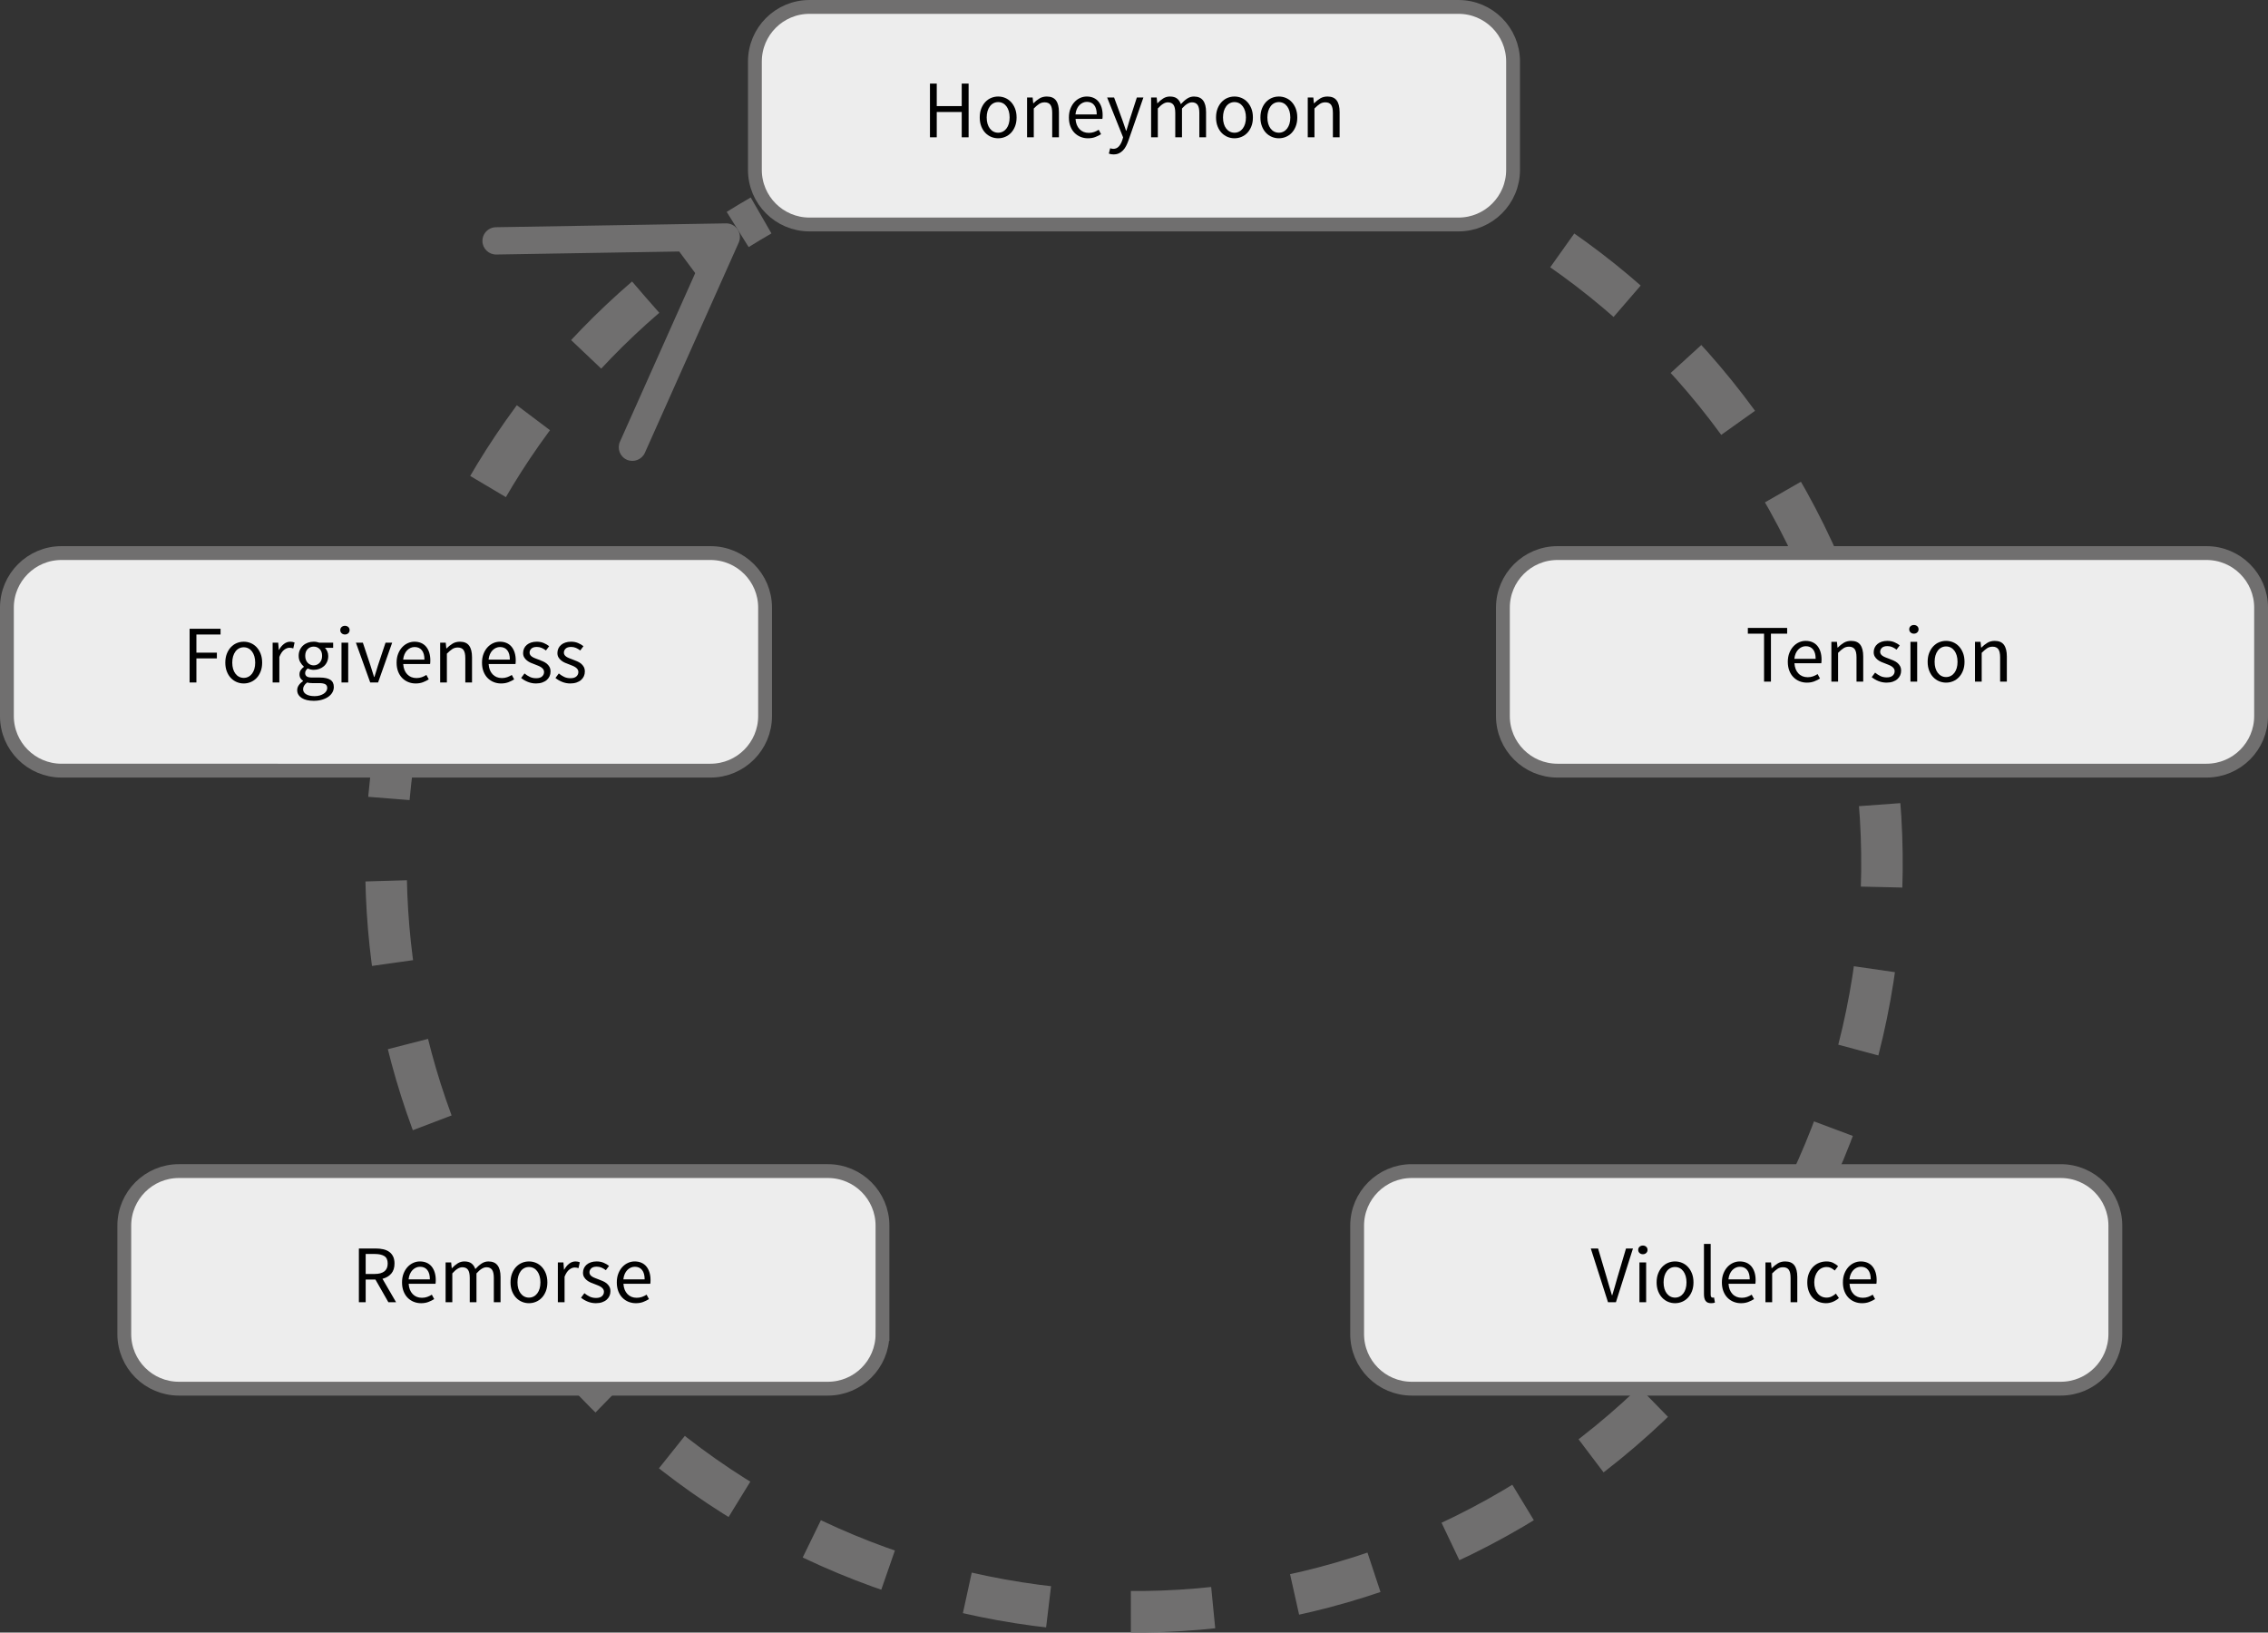 <?xml version="1.0" encoding="utf-8"?>
<!-- Generator: Adobe Illustrator 15.1.0, SVG Export Plug-In . SVG Version: 6.00 Build 0)  -->
<!DOCTYPE svg PUBLIC "-//W3C//DTD SVG 1.1//EN" "http://www.w3.org/Graphics/SVG/1.1/DTD/svg11.dtd">
<svg version="1.1" id="Layer_1" xmlns="http://www.w3.org/2000/svg" xmlns:xlink="http://www.w3.org/1999/xlink" x="0px" y="0px"
	 width="327.984px" height="236.083px" viewBox="0 0 327.984 236.083" enable-background="new 0 0 327.984 236.083"
	 xml:space="preserve">
<rect x="0" y="0" width="327.984" height="236.083" fill="#333333" stroke="none"/>
<g>
	<g>
		<g>
			<path fill="none" stroke="#706F6F" stroke-width="6" stroke-miterlimit="10" d="M102.707,35.79
				c-1.088,0.748-2.161,1.513-3.213,2.293"/>
			<path fill="none" stroke="#706F6F" stroke-width="6" stroke-miterlimit="10" stroke-dasharray="11.928,11.928" d="
				M93.362,42.98c-39.816,34.24-49.777,93.341-21.095,139.246c31.653,50.655,98.38,66.061,149.037,34.407
				s66.062-98.379,34.409-149.034c-30.252-48.416-92.539-64.63-142.217-38.34"/>
			<path fill="none" stroke="#706F6F" stroke-width="6" stroke-miterlimit="10" d="M110.063,31.156
				c-1.137,0.655-2.265,1.332-3.386,2.031"/>
			<g>
				<path fill="#706F6F" d="M70.655,33.185c-0.543,0.359-0.897,0.981-0.889,1.681c0.019,1.089,0.917,1.958,2.007,1.94l30.191-0.504
					L89.654,63.875c-0.444,0.996,0.002,2.166,0.996,2.607c0.994,0.44,2.166-0.015,2.607-0.998l13.573-30.402
					c0.272-0.616,0.216-1.33-0.156-1.893c-0.371-0.562-1.006-0.896-1.68-0.886l-33.291,0.556
					C71.321,32.864,70.958,32.983,70.655,33.185C70.112,33.543,70.958,32.983,70.655,33.185z"/>
			</g>
		</g>
	</g>
	<path fill="#EDEDED" stroke="#706F6F" stroke-width="2" stroke-miterlimit="10" d="M218.811,24.568
		c0,4.359-3.534,7.894-7.894,7.894h-93.854c-4.357,0-7.894-3.535-7.894-7.894V8.895c0-4.359,3.535-7.894,7.894-7.894h93.854
		c4.357,0,7.894,3.535,7.894,7.894V24.568z"/>
	<g enable-background="new    ">
		<path d="M134.485,12.087h0.982v3.256h3.612v-3.256h0.995v7.768h-0.995v-3.659h-3.612v3.659h-0.982V12.087z"/>
		<path d="M141.684,16.99c0-0.481,0.073-0.91,0.219-1.285s0.341-0.692,0.586-0.953c0.245-0.261,0.527-0.458,0.847-0.592
			c0.319-0.135,0.657-0.201,1.012-0.201s0.693,0.066,1.012,0.201c0.32,0.134,0.602,0.331,0.847,0.592s0.44,0.578,0.586,0.953
			c0.146,0.375,0.219,0.804,0.219,1.285c0,0.474-0.073,0.897-0.219,1.272c-0.146,0.375-0.342,0.691-0.586,0.947
			c-0.245,0.257-0.527,0.452-0.847,0.586c-0.319,0.135-0.657,0.202-1.012,0.202s-0.693-0.067-1.012-0.202
			c-0.32-0.134-0.602-0.329-0.847-0.586c-0.245-0.256-0.44-0.572-0.586-0.947S141.684,17.463,141.684,16.99z M142.69,16.99
			c0,0.331,0.04,0.631,0.118,0.899c0.079,0.269,0.191,0.5,0.338,0.693c0.146,0.193,0.321,0.343,0.527,0.449
			c0.205,0.106,0.43,0.16,0.675,0.16s0.47-0.054,0.675-0.16c0.206-0.106,0.381-0.256,0.527-0.449s0.259-0.425,0.338-0.693
			c0.079-0.269,0.118-0.568,0.118-0.899c0-0.332-0.04-0.634-0.118-0.906c-0.079-0.272-0.192-0.507-0.338-0.704
			s-0.321-0.35-0.527-0.456c-0.205-0.106-0.43-0.16-0.675-0.16s-0.47,0.054-0.675,0.16c-0.206,0.106-0.381,0.259-0.527,0.456
			c-0.146,0.197-0.259,0.432-0.338,0.704C142.73,16.356,142.69,16.658,142.69,16.99z"/>
		<path d="M148.528,14.1h0.805l0.083,0.829h0.036c0.276-0.276,0.566-0.508,0.871-0.693c0.304-0.185,0.657-0.277,1.06-0.277
			c0.608,0,1.052,0.189,1.332,0.568s0.42,0.939,0.42,1.681v3.647h-0.971v-3.517c0-0.545-0.087-0.938-0.261-1.179
			c-0.174-0.24-0.45-0.361-0.829-0.361c-0.3,0-0.565,0.075-0.793,0.226c-0.229,0.149-0.49,0.371-0.782,0.663v4.168h-0.971V14.1z"/>
		<path d="M154.579,16.99c0-0.474,0.073-0.898,0.219-1.273s0.339-0.692,0.58-0.953s0.515-0.46,0.823-0.598
			c0.308-0.139,0.627-0.207,0.959-0.207c0.363,0,0.689,0.062,0.977,0.189c0.288,0.126,0.529,0.308,0.722,0.544
			c0.193,0.237,0.341,0.521,0.444,0.853c0.103,0.332,0.154,0.703,0.154,1.113c0,0.213-0.012,0.391-0.036,0.533h-3.884
			c0.04,0.623,0.231,1.117,0.574,1.479c0.343,0.363,0.792,0.545,1.344,0.545c0.276,0,0.531-0.041,0.764-0.124
			c0.232-0.083,0.456-0.191,0.669-0.326l0.343,0.64c-0.252,0.158-0.533,0.296-0.841,0.415c-0.308,0.118-0.659,0.178-1.054,0.178
			c-0.387,0-0.748-0.069-1.083-0.208c-0.335-0.138-0.627-0.335-0.876-0.592c-0.249-0.257-0.444-0.57-0.586-0.941
			S154.579,17.463,154.579,16.99z M158.605,16.551c0-0.592-0.125-1.044-0.373-1.355c-0.249-0.312-0.598-0.468-1.048-0.468
			c-0.206,0-0.401,0.041-0.586,0.124s-0.353,0.201-0.503,0.355c-0.15,0.153-0.274,0.343-0.373,0.568
			c-0.099,0.225-0.164,0.483-0.195,0.775H158.605z"/>
		<path d="M160.76,21.495c0.079,0.02,0.154,0.03,0.225,0.03c0.332,0,0.602-0.117,0.811-0.35c0.209-0.233,0.373-0.527,0.491-0.882
			l0.13-0.427l-2.309-5.767h1.006l1.172,3.186c0.087,0.253,0.18,0.519,0.278,0.799s0.191,0.555,0.278,0.823h0.047
			c0.087-0.261,0.169-0.533,0.249-0.817s0.158-0.552,0.237-0.805l1.03-3.186h0.947l-2.167,6.229
			c-0.103,0.284-0.217,0.549-0.343,0.793c-0.126,0.245-0.276,0.456-0.45,0.634c-0.173,0.178-0.371,0.317-0.592,0.421
			c-0.221,0.103-0.478,0.153-0.77,0.153c-0.135,0-0.257-0.01-0.367-0.029c-0.111-0.02-0.213-0.05-0.308-0.089l0.189-0.77
			C160.61,21.458,160.681,21.475,160.76,21.495z"/>
		<path d="M166.468,14.1h0.806l0.082,0.829h0.035c0.253-0.276,0.527-0.508,0.824-0.693c0.295-0.185,0.617-0.277,0.965-0.277
			c0.441,0,0.787,0.097,1.035,0.29c0.249,0.193,0.433,0.464,0.551,0.811c0.301-0.331,0.602-0.598,0.906-0.799
			c0.304-0.201,0.633-0.302,0.988-0.302c0.592,0,1.032,0.189,1.32,0.568c0.289,0.379,0.433,0.939,0.433,1.681v3.647h-0.972v-3.517
			c0-0.545-0.086-0.938-0.26-1.179c-0.174-0.24-0.442-0.361-0.805-0.361c-0.436,0-0.916,0.297-1.445,0.889v4.168h-0.971v-3.517
			c0-0.545-0.087-0.938-0.261-1.179c-0.174-0.24-0.446-0.361-0.817-0.361c-0.434,0-0.916,0.297-1.444,0.889v4.168h-0.971V14.1z"/>
		<path d="M175.857,16.99c0-0.481,0.073-0.91,0.219-1.285c0.146-0.375,0.342-0.692,0.587-0.953s0.526-0.458,0.847-0.592
			c0.319-0.135,0.656-0.201,1.012-0.201s0.693,0.066,1.013,0.201c0.319,0.134,0.603,0.331,0.847,0.592s0.439,0.578,0.586,0.953
			s0.219,0.804,0.219,1.285c0,0.474-0.072,0.897-0.219,1.272s-0.342,0.691-0.586,0.947c-0.244,0.257-0.527,0.452-0.847,0.586
			c-0.319,0.135-0.657,0.202-1.013,0.202s-0.692-0.067-1.012-0.202c-0.32-0.134-0.602-0.329-0.847-0.586
			c-0.245-0.256-0.44-0.572-0.587-0.947C175.93,17.887,175.857,17.463,175.857,16.99z M176.864,16.99
			c0,0.331,0.04,0.631,0.118,0.899c0.079,0.269,0.191,0.5,0.338,0.693s0.321,0.343,0.527,0.449c0.205,0.106,0.43,0.16,0.674,0.16
			c0.245,0,0.471-0.054,0.676-0.16s0.381-0.256,0.526-0.449s0.259-0.425,0.338-0.693s0.118-0.568,0.118-0.899
			c0-0.332-0.039-0.634-0.118-0.906s-0.192-0.507-0.338-0.704s-0.321-0.35-0.526-0.456s-0.431-0.16-0.676-0.16
			c-0.244,0-0.469,0.054-0.674,0.16c-0.206,0.106-0.381,0.259-0.527,0.456s-0.259,0.432-0.338,0.704
			C176.904,16.356,176.864,16.658,176.864,16.99z"/>
		<path d="M182.275,16.99c0-0.481,0.072-0.91,0.219-1.285s0.342-0.692,0.586-0.953c0.245-0.261,0.527-0.458,0.848-0.592
			c0.318-0.135,0.656-0.201,1.012-0.201s0.693,0.066,1.012,0.201c0.32,0.134,0.603,0.331,0.848,0.592
			c0.244,0.261,0.439,0.578,0.586,0.953s0.219,0.804,0.219,1.285c0,0.474-0.072,0.897-0.219,1.272s-0.342,0.691-0.586,0.947
			c-0.245,0.257-0.527,0.452-0.848,0.586c-0.318,0.135-0.656,0.202-1.012,0.202s-0.693-0.067-1.012-0.202
			c-0.32-0.134-0.603-0.329-0.848-0.586c-0.244-0.256-0.439-0.572-0.586-0.947S182.275,17.463,182.275,16.99z M183.281,16.99
			c0,0.331,0.04,0.631,0.119,0.899c0.078,0.269,0.191,0.5,0.338,0.693c0.146,0.193,0.32,0.343,0.526,0.449
			c0.205,0.106,0.431,0.16,0.675,0.16s0.47-0.054,0.675-0.16c0.206-0.106,0.381-0.256,0.526-0.449
			c0.146-0.193,0.26-0.425,0.338-0.693c0.079-0.269,0.119-0.568,0.119-0.899c0-0.332-0.04-0.634-0.119-0.906
			c-0.078-0.272-0.191-0.507-0.338-0.704c-0.146-0.197-0.32-0.35-0.526-0.456c-0.205-0.106-0.431-0.16-0.675-0.16
			s-0.47,0.054-0.675,0.16c-0.206,0.106-0.381,0.259-0.526,0.456c-0.146,0.197-0.26,0.432-0.338,0.704
			C183.321,16.356,183.281,16.658,183.281,16.99z"/>
		<path d="M189.119,14.1h0.806l0.083,0.829h0.035c0.276-0.276,0.566-0.508,0.871-0.693c0.303-0.185,0.656-0.277,1.059-0.277
			c0.608,0,1.053,0.189,1.332,0.568c0.281,0.379,0.421,0.939,0.421,1.681v3.647h-0.971v-3.517c0-0.545-0.087-0.938-0.261-1.179
			c-0.174-0.24-0.449-0.361-0.828-0.361c-0.301,0-0.565,0.075-0.794,0.226c-0.229,0.149-0.489,0.371-0.782,0.663v4.168h-0.971V14.1z
			"/>
	</g>
	<path fill="#EDEDED" stroke="#706F6F" stroke-width="2" stroke-miterlimit="10" d="M326.985,103.547
		c0,4.36-3.535,7.896-7.896,7.896h-93.854c-4.357,0-7.894-3.535-7.894-7.896V87.874c0-4.358,3.534-7.894,7.894-7.894h93.854
		c4.359,0,7.896,3.535,7.896,7.894V103.547z"/>
	<path fill="#EDEDED" stroke="#706F6F" stroke-width="2" stroke-miterlimit="10" d="M110.641,103.547
		c0,4.36-3.535,7.896-7.894,7.896H8.893c-4.357,0-7.894-3.535-7.894-7.896V87.874c0-4.358,3.535-7.894,7.894-7.894h93.854
		c4.357,0,7.894,3.535,7.894,7.894V103.547z"/>
	<path fill="#EDEDED" stroke="#706F6F" stroke-width="2" stroke-miterlimit="10" d="M305.906,192.92c0,4.36-3.535,7.896-7.896,7.896
		h-93.853c-4.36,0-7.896-3.533-7.896-7.896v-15.673c0-4.357,3.534-7.895,7.896-7.895h93.854c4.359,0,7.896,3.535,7.896,7.895
		L305.906,192.92L305.906,192.92z"/>
	<path fill="#EDEDED" stroke="#706F6F" stroke-width="2" stroke-miterlimit="10" d="M127.619,192.92c0,4.36-3.535,7.896-7.896,7.896
		H25.87c-4.36,0-7.896-3.533-7.896-7.896v-15.673c0-4.357,3.535-7.895,7.896-7.895h93.854c4.359,0,7.896,3.535,7.896,7.895V192.92
		L127.619,192.92z"/>
	<g enable-background="new    ">
		<path d="M255.107,91.634h-2.344v-0.828h5.684v0.828h-2.345v6.939h-0.995V91.634z"/>
		<path d="M258.542,95.708c0-0.474,0.073-0.898,0.219-1.273s0.339-0.692,0.58-0.953s0.515-0.46,0.823-0.598
			c0.308-0.139,0.627-0.207,0.959-0.207c0.363,0,0.689,0.062,0.977,0.189c0.289,0.126,0.529,0.308,0.723,0.544
			c0.193,0.237,0.342,0.521,0.444,0.853c0.103,0.332,0.153,0.703,0.153,1.113c0,0.213-0.012,0.391-0.035,0.533h-3.884
			c0.04,0.623,0.231,1.117,0.574,1.479c0.343,0.363,0.792,0.545,1.345,0.545c0.275,0,0.53-0.041,0.764-0.124
			c0.232-0.083,0.455-0.191,0.668-0.326l0.344,0.64c-0.252,0.158-0.533,0.296-0.841,0.415c-0.308,0.118-0.659,0.178-1.054,0.178
			c-0.387,0-0.748-0.069-1.084-0.208c-0.335-0.138-0.627-0.335-0.876-0.592s-0.444-0.57-0.586-0.941S258.542,96.182,258.542,95.708z
			 M262.568,95.27c0-0.592-0.125-1.044-0.373-1.355c-0.249-0.312-0.599-0.468-1.049-0.468c-0.205,0-0.4,0.041-0.586,0.124
			s-0.354,0.201-0.503,0.355c-0.15,0.153-0.274,0.343-0.373,0.568c-0.099,0.225-0.164,0.483-0.195,0.775H262.568z"/>
		<path d="M264.842,92.819h0.805l0.082,0.829h0.036c0.276-0.276,0.566-0.508,0.87-0.693c0.305-0.185,0.658-0.277,1.061-0.277
			c0.607,0,1.051,0.189,1.332,0.568c0.279,0.379,0.42,0.939,0.42,1.681v3.647h-0.971v-3.517c0-0.545-0.087-0.938-0.261-1.179
			c-0.174-0.24-0.45-0.361-0.829-0.361c-0.3,0-0.564,0.075-0.793,0.226c-0.229,0.149-0.49,0.371-0.781,0.663v4.168h-0.971V92.819z"
			/>
		<path d="M271.164,97.271c0.253,0.205,0.512,0.371,0.775,0.497c0.265,0.127,0.57,0.189,0.918,0.189c0.379,0,0.663-0.086,0.853-0.26
			s0.284-0.387,0.284-0.64c0-0.15-0.039-0.28-0.118-0.391s-0.18-0.207-0.302-0.29c-0.123-0.083-0.263-0.156-0.421-0.22
			c-0.157-0.062-0.315-0.126-0.474-0.189c-0.205-0.07-0.41-0.151-0.615-0.242s-0.389-0.201-0.551-0.332
			c-0.162-0.13-0.295-0.282-0.396-0.456c-0.104-0.173-0.154-0.383-0.154-0.627c0-0.229,0.045-0.444,0.137-0.646
			c0.09-0.201,0.221-0.375,0.391-0.521c0.17-0.146,0.377-0.26,0.621-0.343s0.521-0.124,0.829-0.124c0.362,0,0.696,0.062,1.001,0.189
			c0.303,0.126,0.566,0.28,0.787,0.461l-0.462,0.616c-0.197-0.15-0.402-0.272-0.616-0.367c-0.213-0.095-0.445-0.142-0.698-0.142
			c-0.363,0-0.63,0.082-0.8,0.248s-0.254,0.359-0.254,0.58c0,0.135,0.035,0.251,0.106,0.35s0.166,0.186,0.284,0.261
			c0.119,0.075,0.255,0.142,0.408,0.201c0.154,0.06,0.314,0.12,0.48,0.184c0.205,0.079,0.412,0.162,0.621,0.248
			c0.209,0.088,0.396,0.196,0.562,0.326s0.302,0.29,0.408,0.479c0.107,0.189,0.16,0.419,0.16,0.687c0,0.237-0.045,0.458-0.137,0.663
			c-0.09,0.206-0.225,0.387-0.402,0.545s-0.398,0.282-0.662,0.373c-0.266,0.091-0.567,0.137-0.906,0.137
			c-0.41,0-0.802-0.075-1.172-0.226c-0.372-0.149-0.695-0.339-0.972-0.568L271.164,97.271z"/>
		<path d="M276.777,91.634c-0.189,0-0.35-0.059-0.48-0.177c-0.13-0.119-0.195-0.269-0.195-0.45c0-0.189,0.065-0.342,0.195-0.456
			c0.131-0.114,0.291-0.172,0.48-0.172s0.35,0.058,0.479,0.172c0.131,0.114,0.195,0.267,0.195,0.456c0,0.182-0.064,0.331-0.195,0.45
			C277.127,91.576,276.967,91.634,276.777,91.634z M276.279,92.819h0.971v5.755h-0.971V92.819z"/>
		<path d="M278.766,95.708c0-0.481,0.073-0.91,0.219-1.285s0.341-0.692,0.587-0.953c0.244-0.261,0.526-0.458,0.846-0.592
			c0.32-0.135,0.657-0.201,1.013-0.201s0.692,0.066,1.013,0.201c0.319,0.134,0.602,0.331,0.846,0.592
			c0.245,0.261,0.44,0.578,0.587,0.953c0.146,0.375,0.219,0.804,0.219,1.285c0,0.474-0.073,0.897-0.219,1.272
			c-0.146,0.375-0.342,0.691-0.587,0.947c-0.244,0.257-0.526,0.452-0.846,0.586c-0.32,0.135-0.657,0.202-1.013,0.202
			s-0.692-0.067-1.013-0.202c-0.319-0.134-0.602-0.329-0.846-0.586c-0.246-0.256-0.441-0.572-0.587-0.947
			S278.766,96.182,278.766,95.708z M279.773,95.708c0,0.331,0.039,0.631,0.117,0.899c0.08,0.269,0.191,0.5,0.338,0.693
			s0.322,0.343,0.527,0.449s0.43,0.16,0.675,0.16s0.47-0.054,0.675-0.16s0.381-0.256,0.527-0.449
			c0.146-0.193,0.258-0.425,0.338-0.693c0.078-0.269,0.117-0.568,0.117-0.899c0-0.332-0.039-0.634-0.117-0.906
			c-0.08-0.272-0.192-0.507-0.338-0.704c-0.146-0.197-0.322-0.35-0.527-0.456s-0.43-0.16-0.675-0.16s-0.47,0.054-0.675,0.16
			s-0.381,0.259-0.527,0.456s-0.258,0.432-0.338,0.704C279.812,95.075,279.773,95.376,279.773,95.708z"/>
		<path d="M285.61,92.819h0.806l0.082,0.829h0.035c0.277-0.276,0.566-0.508,0.871-0.693c0.304-0.185,0.657-0.277,1.06-0.277
			c0.608,0,1.052,0.189,1.332,0.568s0.421,0.939,0.421,1.681v3.647h-0.971v-3.517c0-0.545-0.088-0.938-0.262-1.179
			c-0.174-0.24-0.449-0.361-0.828-0.361c-0.301,0-0.564,0.075-0.793,0.226c-0.229,0.149-0.49,0.371-0.782,0.663v4.168h-0.971V92.819
			z"/>
	</g>
	<g enable-background="new    ">
		<path d="M230.051,180.545h1.054l1.243,4.191c0.143,0.466,0.267,0.896,0.373,1.291c0.107,0.395,0.234,0.821,0.385,1.278h0.048
			c0.142-0.457,0.269-0.884,0.379-1.278s0.232-0.825,0.367-1.291l1.243-4.191h1.006l-2.463,7.768h-1.148L230.051,180.545z"/>
		<path d="M237.582,181.374c-0.189,0-0.35-0.059-0.479-0.177c-0.13-0.119-0.195-0.269-0.195-0.45c0-0.189,0.065-0.342,0.195-0.456
			s0.29-0.172,0.479-0.172s0.35,0.058,0.479,0.172s0.195,0.267,0.195,0.456c0,0.182-0.065,0.331-0.195,0.45
			C237.931,181.315,237.771,181.374,237.582,181.374z M237.085,182.558h0.971v5.755h-0.971V182.558z"/>
		<path d="M239.571,185.448c0-0.481,0.073-0.91,0.219-1.285s0.341-0.692,0.587-0.953c0.244-0.261,0.526-0.458,0.846-0.592
			c0.32-0.135,0.657-0.201,1.013-0.201s0.692,0.066,1.013,0.201c0.319,0.134,0.602,0.331,0.846,0.592
			c0.245,0.261,0.44,0.578,0.587,0.953c0.146,0.375,0.219,0.804,0.219,1.285c0,0.474-0.073,0.897-0.219,1.272
			c-0.146,0.375-0.342,0.691-0.587,0.947c-0.244,0.257-0.526,0.452-0.846,0.586c-0.32,0.135-0.657,0.202-1.013,0.202
			s-0.692-0.067-1.013-0.202c-0.319-0.134-0.602-0.329-0.846-0.586c-0.246-0.256-0.441-0.572-0.587-0.947
			S239.571,185.921,239.571,185.448z M240.578,185.448c0,0.331,0.039,0.631,0.117,0.899c0.08,0.269,0.191,0.5,0.338,0.693
			s0.322,0.343,0.527,0.449s0.43,0.16,0.675,0.16s0.47-0.054,0.675-0.16s0.381-0.256,0.527-0.449
			c0.146-0.193,0.258-0.425,0.338-0.693c0.078-0.269,0.117-0.568,0.117-0.899c0-0.332-0.039-0.634-0.117-0.906
			c-0.08-0.272-0.192-0.507-0.338-0.704c-0.146-0.197-0.322-0.35-0.527-0.456s-0.43-0.16-0.675-0.16s-0.47,0.054-0.675,0.16
			s-0.381,0.259-0.527,0.456s-0.258,0.432-0.338,0.704C240.617,184.814,240.578,185.116,240.578,185.448z"/>
		<path d="M246.416,179.882h0.971v7.341c0,0.158,0.027,0.269,0.082,0.332c0.056,0.063,0.119,0.095,0.189,0.095
			c0.031,0,0.062,0,0.09,0c0.027,0,0.068-0.008,0.123-0.023l0.131,0.734c-0.062,0.031-0.139,0.055-0.225,0.07
			c-0.088,0.016-0.197,0.024-0.332,0.024c-0.371,0-0.635-0.111-0.793-0.332s-0.236-0.545-0.236-0.971V179.882z"/>
		<path d="M249.009,185.448c0-0.474,0.073-0.898,0.219-1.273s0.339-0.692,0.58-0.953s0.515-0.46,0.823-0.598
			c0.308-0.139,0.627-0.207,0.959-0.207c0.363,0,0.689,0.062,0.977,0.189c0.289,0.126,0.529,0.308,0.723,0.544
			c0.193,0.237,0.342,0.521,0.444,0.853c0.103,0.332,0.153,0.703,0.153,1.113c0,0.213-0.012,0.391-0.035,0.533h-3.884
			c0.04,0.623,0.231,1.117,0.574,1.479c0.343,0.363,0.792,0.545,1.345,0.545c0.275,0,0.53-0.041,0.764-0.124
			c0.232-0.083,0.455-0.191,0.668-0.326l0.344,0.64c-0.252,0.158-0.533,0.296-0.841,0.415c-0.308,0.118-0.659,0.178-1.054,0.178
			c-0.387,0-0.748-0.069-1.084-0.208c-0.335-0.138-0.627-0.335-0.876-0.592s-0.444-0.57-0.586-0.941
			S249.009,185.921,249.009,185.448z M253.035,185.009c0-0.592-0.125-1.044-0.373-1.355c-0.249-0.312-0.599-0.468-1.049-0.468
			c-0.205,0-0.4,0.041-0.586,0.124s-0.354,0.201-0.503,0.355c-0.15,0.153-0.274,0.343-0.373,0.568
			c-0.099,0.225-0.164,0.483-0.195,0.775H253.035z"/>
		<path d="M255.308,182.558h0.805l0.082,0.829h0.036c0.276-0.276,0.566-0.508,0.87-0.693c0.305-0.185,0.658-0.277,1.061-0.277
			c0.607,0,1.051,0.189,1.332,0.568c0.279,0.379,0.42,0.939,0.42,1.681v3.647h-0.971v-3.517c0-0.545-0.087-0.938-0.261-1.179
			c-0.174-0.24-0.45-0.361-0.829-0.361c-0.3,0-0.564,0.075-0.793,0.226c-0.229,0.149-0.49,0.371-0.781,0.663v4.168h-0.971V182.558z"
			/>
		<path d="M261.359,185.448c0-0.481,0.074-0.91,0.225-1.285c0.149-0.375,0.352-0.692,0.604-0.953s0.547-0.458,0.883-0.592
			c0.335-0.135,0.688-0.201,1.059-0.201c0.379,0,0.705,0.068,0.978,0.207c0.272,0.138,0.507,0.298,0.704,0.479l-0.484,0.627
			c-0.174-0.149-0.354-0.271-0.539-0.366s-0.393-0.143-0.622-0.143c-0.261,0-0.501,0.054-0.722,0.16
			c-0.222,0.106-0.411,0.259-0.568,0.456c-0.158,0.197-0.283,0.432-0.373,0.704c-0.092,0.272-0.137,0.574-0.137,0.906
			c0,0.331,0.043,0.631,0.131,0.899c0.086,0.269,0.207,0.5,0.36,0.693c0.154,0.193,0.341,0.343,0.562,0.449s0.462,0.16,0.723,0.16
			c0.276,0,0.526-0.058,0.751-0.172c0.226-0.114,0.425-0.25,0.599-0.408l0.438,0.64c-0.261,0.229-0.551,0.41-0.871,0.544
			c-0.319,0.135-0.652,0.202-1,0.202c-0.379,0-0.734-0.067-1.066-0.202c-0.331-0.134-0.617-0.329-0.857-0.586
			c-0.241-0.256-0.431-0.572-0.568-0.947C261.427,186.345,261.359,185.921,261.359,185.448z"/>
		<path d="M266.51,185.448c0-0.474,0.072-0.898,0.219-1.273s0.34-0.692,0.58-0.953s0.516-0.46,0.823-0.598
			c0.308-0.139,0.628-0.207,0.959-0.207c0.363,0,0.688,0.062,0.978,0.189c0.287,0.126,0.528,0.308,0.722,0.544
			c0.193,0.237,0.341,0.521,0.444,0.853c0.103,0.332,0.154,0.703,0.154,1.113c0,0.213-0.012,0.391-0.036,0.533h-3.884
			c0.039,0.623,0.23,1.117,0.574,1.479c0.344,0.363,0.791,0.545,1.344,0.545c0.276,0,0.531-0.041,0.764-0.124
			s0.456-0.191,0.67-0.326l0.343,0.64c-0.253,0.158-0.532,0.296-0.841,0.415c-0.308,0.118-0.659,0.178-1.054,0.178
			c-0.387,0-0.748-0.069-1.083-0.208c-0.336-0.138-0.628-0.335-0.877-0.592c-0.248-0.257-0.443-0.57-0.586-0.941
			S266.51,185.921,266.51,185.448z M270.535,185.009c0-0.592-0.124-1.044-0.373-1.355c-0.248-0.312-0.598-0.468-1.047-0.468
			c-0.206,0-0.401,0.041-0.587,0.124s-0.353,0.201-0.503,0.355c-0.15,0.153-0.274,0.343-0.373,0.568
			c-0.1,0.225-0.164,0.483-0.195,0.775H270.535z"/>
	</g>
	<g enable-background="new    ">
		<path d="M56.162,188.313l-1.871-3.28h-1.409v3.28H51.9v-7.768h2.427c0.395,0,0.76,0.037,1.095,0.112s0.624,0.199,0.865,0.373
			c0.241,0.174,0.428,0.398,0.562,0.675s0.202,0.616,0.202,1.019c0,0.607-0.158,1.093-0.474,1.456
			c-0.316,0.363-0.738,0.612-1.267,0.746l1.966,3.387H56.162z M52.882,184.228h1.303c0.608,0,1.074-0.125,1.397-0.373
			c0.323-0.249,0.485-0.626,0.485-1.131c0-0.514-0.162-0.872-0.485-1.078c-0.324-0.205-0.79-0.308-1.397-0.308h-1.303V184.228z"/>
		<path d="M58.14,185.448c0-0.474,0.073-0.898,0.219-1.273s0.339-0.692,0.58-0.953s0.515-0.46,0.823-0.598
			c0.308-0.139,0.627-0.207,0.959-0.207c0.363,0,0.689,0.062,0.977,0.189c0.288,0.126,0.529,0.308,0.722,0.544
			c0.193,0.237,0.341,0.521,0.444,0.853c0.103,0.332,0.154,0.703,0.154,1.113c0,0.213-0.012,0.391-0.036,0.533h-3.884
			c0.04,0.623,0.231,1.117,0.574,1.479c0.343,0.363,0.792,0.545,1.344,0.545c0.276,0,0.531-0.041,0.764-0.124
			c0.232-0.083,0.456-0.191,0.669-0.326l0.343,0.64c-0.252,0.158-0.533,0.296-0.841,0.415c-0.308,0.118-0.659,0.178-1.054,0.178
			c-0.387,0-0.748-0.069-1.083-0.208c-0.335-0.138-0.627-0.335-0.876-0.592c-0.249-0.257-0.444-0.57-0.586-0.941
			S58.14,185.921,58.14,185.448z M62.166,185.009c0-0.592-0.125-1.044-0.373-1.355c-0.249-0.312-0.598-0.468-1.048-0.468
			c-0.206,0-0.401,0.041-0.586,0.124s-0.353,0.201-0.503,0.355c-0.15,0.153-0.274,0.343-0.373,0.568
			c-0.099,0.225-0.164,0.483-0.195,0.775H62.166z"/>
		<path d="M64.439,182.558h0.805l0.083,0.829h0.036c0.252-0.276,0.527-0.508,0.823-0.693c0.296-0.185,0.617-0.277,0.965-0.277
			c0.442,0,0.788,0.097,1.036,0.29s0.432,0.464,0.551,0.811c0.3-0.331,0.602-0.598,0.906-0.799c0.304-0.201,0.633-0.302,0.989-0.302
			c0.592,0,1.032,0.189,1.32,0.568c0.288,0.379,0.432,0.939,0.432,1.681v3.647h-0.971v-3.517c0-0.545-0.087-0.938-0.26-1.179
			c-0.174-0.24-0.442-0.361-0.805-0.361c-0.435,0-0.916,0.297-1.445,0.889v4.168h-0.971v-3.517c0-0.545-0.087-0.938-0.261-1.179
			c-0.174-0.24-0.446-0.361-0.817-0.361c-0.435,0-0.916,0.297-1.445,0.889v4.168h-0.971V182.558z"/>
		<path d="M73.829,185.448c0-0.481,0.073-0.91,0.219-1.285s0.341-0.692,0.586-0.953c0.245-0.261,0.527-0.458,0.847-0.592
			c0.319-0.135,0.657-0.201,1.012-0.201s0.693,0.066,1.012,0.201c0.32,0.134,0.602,0.331,0.847,0.592s0.44,0.578,0.586,0.953
			c0.146,0.375,0.219,0.804,0.219,1.285c0,0.474-0.073,0.897-0.219,1.272c-0.146,0.375-0.342,0.691-0.586,0.947
			c-0.245,0.257-0.527,0.452-0.847,0.586c-0.319,0.135-0.657,0.202-1.012,0.202s-0.693-0.067-1.012-0.202
			c-0.32-0.134-0.602-0.329-0.847-0.586c-0.245-0.256-0.44-0.572-0.586-0.947S73.829,185.921,73.829,185.448z M74.836,185.448
			c0,0.331,0.04,0.631,0.118,0.899c0.079,0.269,0.191,0.5,0.338,0.693c0.146,0.193,0.321,0.343,0.527,0.449
			c0.205,0.106,0.43,0.16,0.675,0.16s0.47-0.054,0.675-0.16c0.206-0.106,0.381-0.256,0.527-0.449s0.259-0.425,0.338-0.693
			c0.079-0.269,0.118-0.568,0.118-0.899c0-0.332-0.04-0.634-0.118-0.906c-0.079-0.272-0.192-0.507-0.338-0.704
			s-0.321-0.35-0.527-0.456c-0.205-0.106-0.43-0.16-0.675-0.16s-0.47,0.054-0.675,0.16c-0.206,0.106-0.381,0.259-0.527,0.456
			c-0.146,0.197-0.259,0.432-0.338,0.704C74.875,184.814,74.836,185.116,74.836,185.448z"/>
		<path d="M80.674,182.558h0.805l0.083,1.042h0.036c0.197-0.363,0.436-0.651,0.716-0.864s0.586-0.319,0.918-0.319
			c0.229,0,0.434,0.039,0.616,0.118l-0.189,0.853c-0.095-0.031-0.182-0.056-0.261-0.071c-0.079-0.016-0.177-0.023-0.296-0.023
			c-0.245,0-0.5,0.099-0.764,0.296c-0.265,0.197-0.496,0.541-0.693,1.03v3.694h-0.971V182.558z"/>
		<path d="M84.51,187.01c0.253,0.205,0.511,0.371,0.776,0.497c0.264,0.127,0.57,0.189,0.917,0.189c0.379,0,0.663-0.086,0.853-0.26
			s0.284-0.387,0.284-0.64c0-0.15-0.04-0.28-0.118-0.391c-0.079-0.11-0.18-0.207-0.302-0.29c-0.122-0.083-0.262-0.156-0.42-0.22
			c-0.158-0.062-0.315-0.126-0.474-0.189c-0.205-0.07-0.41-0.151-0.616-0.242c-0.205-0.091-0.389-0.201-0.55-0.332
			c-0.162-0.13-0.294-0.282-0.397-0.456c-0.103-0.173-0.154-0.383-0.154-0.627c0-0.229,0.045-0.444,0.136-0.646
			s0.221-0.375,0.391-0.521c0.17-0.146,0.377-0.26,0.622-0.343s0.521-0.124,0.829-0.124c0.363,0,0.697,0.062,1,0.189
			c0.304,0.126,0.566,0.28,0.788,0.461l-0.462,0.616c-0.197-0.15-0.402-0.272-0.616-0.367c-0.213-0.095-0.446-0.142-0.699-0.142
			c-0.363,0-0.629,0.082-0.799,0.248s-0.254,0.359-0.254,0.58c0,0.135,0.036,0.251,0.106,0.35c0.071,0.099,0.166,0.186,0.284,0.261
			c0.119,0.075,0.255,0.142,0.409,0.201s0.313,0.12,0.479,0.184c0.205,0.079,0.413,0.162,0.622,0.248
			c0.209,0.088,0.397,0.196,0.562,0.326c0.166,0.13,0.302,0.29,0.409,0.479c0.106,0.189,0.16,0.419,0.16,0.687
			c0,0.237-0.045,0.458-0.136,0.663c-0.091,0.206-0.225,0.387-0.402,0.545c-0.178,0.158-0.399,0.282-0.663,0.373
			c-0.265,0.091-0.567,0.137-0.906,0.137c-0.41,0-0.801-0.075-1.172-0.226c-0.372-0.149-0.695-0.339-0.971-0.568L84.51,187.01z"/>
		<path d="M89.199,185.448c0-0.474,0.073-0.898,0.219-1.273s0.339-0.692,0.58-0.953s0.515-0.46,0.823-0.598
			c0.308-0.139,0.627-0.207,0.959-0.207c0.363,0,0.689,0.062,0.977,0.189c0.288,0.126,0.529,0.308,0.722,0.544
			c0.193,0.237,0.341,0.521,0.444,0.853c0.103,0.332,0.154,0.703,0.154,1.113c0,0.213-0.012,0.391-0.036,0.533h-3.884
			c0.04,0.623,0.231,1.117,0.574,1.479c0.343,0.363,0.792,0.545,1.344,0.545c0.276,0,0.531-0.041,0.764-0.124
			c0.232-0.083,0.456-0.191,0.669-0.326l0.343,0.64c-0.252,0.158-0.533,0.296-0.841,0.415c-0.308,0.118-0.659,0.178-1.054,0.178
			c-0.387,0-0.748-0.069-1.083-0.208c-0.335-0.138-0.627-0.335-0.876-0.592c-0.249-0.257-0.444-0.57-0.586-0.941
			S89.199,185.921,89.199,185.448z M93.225,185.009c0-0.592-0.125-1.044-0.373-1.355c-0.249-0.312-0.598-0.468-1.048-0.468
			c-0.206,0-0.401,0.041-0.586,0.124s-0.353,0.201-0.503,0.355c-0.15,0.153-0.274,0.343-0.373,0.568
			c-0.099,0.225-0.164,0.483-0.195,0.775H93.225z"/>
	</g>
	<g enable-background="new    ">
		<path d="M27.42,90.925h4.476v0.828h-3.493v2.629h2.96v0.829h-2.96v3.481H27.42V90.925z"/>
		<path d="M32.583,95.828c0-0.481,0.073-0.91,0.219-1.285s0.341-0.692,0.586-0.953c0.245-0.261,0.527-0.458,0.847-0.592
			c0.319-0.135,0.657-0.201,1.012-0.201s0.693,0.066,1.012,0.201c0.32,0.134,0.602,0.331,0.847,0.592s0.44,0.578,0.586,0.953
			c0.146,0.375,0.219,0.804,0.219,1.285c0,0.474-0.073,0.897-0.219,1.272c-0.146,0.375-0.342,0.691-0.586,0.947
			c-0.245,0.257-0.527,0.452-0.847,0.586c-0.319,0.135-0.657,0.202-1.012,0.202s-0.693-0.067-1.012-0.202
			c-0.32-0.134-0.602-0.329-0.847-0.586c-0.245-0.256-0.44-0.572-0.586-0.947S32.583,96.301,32.583,95.828z M33.589,95.828
			c0,0.331,0.04,0.631,0.118,0.899c0.079,0.269,0.191,0.5,0.338,0.693c0.146,0.193,0.321,0.343,0.527,0.449
			c0.205,0.106,0.43,0.16,0.675,0.16s0.47-0.054,0.675-0.16c0.206-0.106,0.381-0.256,0.527-0.449s0.259-0.425,0.338-0.693
			c0.079-0.269,0.118-0.568,0.118-0.899c0-0.332-0.04-0.634-0.118-0.906c-0.079-0.272-0.192-0.507-0.338-0.704
			s-0.321-0.35-0.527-0.456c-0.205-0.106-0.43-0.16-0.675-0.16s-0.47,0.054-0.675,0.16c-0.206,0.106-0.381,0.259-0.527,0.456
			c-0.146,0.197-0.259,0.432-0.338,0.704C33.629,95.194,33.589,95.496,33.589,95.828z"/>
		<path d="M39.427,92.938h0.805l0.083,1.042h0.036c0.197-0.363,0.436-0.651,0.716-0.864s0.586-0.319,0.918-0.319
			c0.229,0,0.434,0.039,0.616,0.118l-0.189,0.853c-0.095-0.031-0.182-0.056-0.261-0.071c-0.079-0.016-0.177-0.023-0.296-0.023
			c-0.245,0-0.5,0.099-0.764,0.296c-0.265,0.197-0.496,0.541-0.693,1.03v3.694h-0.971V92.938z"/>
		<path d="M42.979,99.794c0-0.245,0.075-0.479,0.225-0.699s0.355-0.422,0.616-0.604v-0.048c-0.142-0.086-0.263-0.207-0.361-0.36
			c-0.099-0.154-0.148-0.346-0.148-0.575c0-0.244,0.067-0.457,0.202-0.639c0.134-0.182,0.276-0.324,0.426-0.427v-0.047
			c-0.189-0.158-0.361-0.369-0.515-0.634c-0.154-0.265-0.231-0.57-0.231-0.918c0-0.315,0.057-0.6,0.171-0.853
			c0.115-0.252,0.271-0.468,0.468-0.646s0.428-0.313,0.693-0.408s0.542-0.142,0.835-0.142c0.158,0,0.306,0.014,0.444,0.041
			s0.262,0.062,0.373,0.101h2.001v0.746h-1.184c0.134,0.134,0.247,0.304,0.338,0.509c0.09,0.206,0.136,0.431,0.136,0.675
			c0,0.309-0.055,0.587-0.166,0.835c-0.111,0.249-0.261,0.458-0.45,0.628s-0.413,0.302-0.669,0.396s-0.531,0.143-0.823,0.143
			c-0.142,0-0.289-0.019-0.438-0.054s-0.292-0.085-0.426-0.147c-0.103,0.087-0.189,0.183-0.26,0.29
			c-0.071,0.106-0.106,0.238-0.106,0.396c0,0.182,0.071,0.331,0.213,0.45c0.142,0.118,0.411,0.177,0.805,0.177h1.113
			c0.671,0,1.174,0.109,1.51,0.326c0.335,0.217,0.503,0.566,0.503,1.048c0,0.269-0.067,0.522-0.201,0.764s-0.328,0.452-0.58,0.634
			c-0.253,0.182-0.559,0.325-0.918,0.432c-0.359,0.107-0.764,0.16-1.213,0.16c-0.355,0-0.679-0.033-0.971-0.101
			s-0.543-0.168-0.752-0.302c-0.209-0.135-0.371-0.296-0.485-0.485C43.036,100.268,42.979,100.046,42.979,99.794z M43.831,99.664
			c0,0.309,0.148,0.553,0.444,0.734s0.705,0.272,1.226,0.272c0.276,0,0.527-0.034,0.752-0.101c0.225-0.067,0.416-0.154,0.574-0.261
			c0.158-0.106,0.28-0.23,0.367-0.373c0.086-0.142,0.13-0.288,0.13-0.438c0-0.269-0.099-0.454-0.296-0.557
			c-0.197-0.104-0.485-0.154-0.864-0.154H45.17c-0.111,0-0.231-0.006-0.361-0.018s-0.259-0.038-0.385-0.077
			c-0.206,0.149-0.355,0.308-0.45,0.474S43.831,99.499,43.831,99.664z M45.359,96.218c0.166,0,0.321-0.031,0.468-0.095
			c0.146-0.063,0.276-0.154,0.391-0.272c0.114-0.118,0.203-0.263,0.267-0.433c0.063-0.169,0.095-0.361,0.095-0.574
			c0-0.426-0.119-0.756-0.355-0.988c-0.237-0.233-0.525-0.35-0.864-0.35c-0.34,0-0.628,0.116-0.865,0.35
			c-0.237,0.232-0.355,0.562-0.355,0.988c0,0.213,0.031,0.405,0.095,0.574c0.063,0.17,0.152,0.314,0.267,0.433
			c0.114,0.118,0.244,0.209,0.391,0.272C45.037,96.187,45.193,96.218,45.359,96.218z"/>
		<path d="M49.883,91.753c-0.189,0-0.349-0.059-0.479-0.177c-0.13-0.119-0.195-0.269-0.195-0.45c0-0.189,0.065-0.342,0.195-0.456
			s0.29-0.172,0.479-0.172s0.35,0.058,0.479,0.172c0.13,0.114,0.195,0.267,0.195,0.456c0,0.182-0.065,0.331-0.195,0.45
			C50.232,91.695,50.072,91.753,49.883,91.753z M49.385,92.938h0.971v5.755h-0.971V92.938z"/>
		<path d="M51.469,92.938h1.006l1.089,3.269c0.087,0.284,0.176,0.568,0.267,0.853s0.18,0.564,0.267,0.841h0.047
			c0.086-0.276,0.173-0.557,0.26-0.841s0.174-0.568,0.261-0.853l1.089-3.269h0.959l-2.037,5.755h-1.137L51.469,92.938z"/>
		<path d="M57.354,95.828c0-0.474,0.073-0.898,0.219-1.273s0.339-0.692,0.58-0.953s0.515-0.46,0.823-0.598
			c0.308-0.139,0.627-0.207,0.959-0.207c0.363,0,0.689,0.062,0.977,0.189c0.288,0.126,0.529,0.308,0.722,0.544
			c0.193,0.237,0.341,0.521,0.444,0.853c0.103,0.332,0.154,0.703,0.154,1.113c0,0.213-0.012,0.391-0.036,0.533h-3.884
			c0.04,0.623,0.231,1.117,0.574,1.479c0.343,0.363,0.792,0.545,1.344,0.545c0.276,0,0.531-0.041,0.764-0.124
			c0.232-0.083,0.456-0.191,0.669-0.326l0.343,0.64c-0.252,0.158-0.533,0.296-0.841,0.415c-0.308,0.118-0.659,0.178-1.054,0.178
			c-0.387,0-0.748-0.069-1.083-0.208c-0.335-0.138-0.627-0.335-0.876-0.592c-0.249-0.257-0.444-0.57-0.586-0.941
			S57.354,96.301,57.354,95.828z M61.38,95.389c0-0.592-0.125-1.044-0.373-1.355c-0.249-0.312-0.598-0.468-1.048-0.468
			c-0.206,0-0.401,0.041-0.586,0.124s-0.353,0.201-0.503,0.355c-0.15,0.153-0.274,0.343-0.373,0.568
			c-0.099,0.225-0.164,0.483-0.195,0.775H61.38z"/>
		<path d="M63.654,92.938h0.805l0.083,0.829h0.036c0.276-0.276,0.566-0.508,0.871-0.693c0.304-0.185,0.657-0.277,1.06-0.277
			c0.608,0,1.052,0.189,1.332,0.568s0.42,0.939,0.42,1.681v3.647h-0.971v-3.517c0-0.545-0.087-0.938-0.261-1.179
			c-0.174-0.24-0.45-0.361-0.829-0.361c-0.3,0-0.565,0.075-0.793,0.226c-0.229,0.149-0.49,0.371-0.782,0.663v4.168h-0.971V92.938z"
			/>
		<path d="M69.705,95.828c0-0.474,0.073-0.898,0.219-1.273s0.339-0.692,0.58-0.953s0.515-0.46,0.823-0.598
			c0.308-0.139,0.627-0.207,0.959-0.207c0.363,0,0.689,0.062,0.977,0.189c0.288,0.126,0.529,0.308,0.722,0.544
			c0.193,0.237,0.341,0.521,0.444,0.853c0.103,0.332,0.154,0.703,0.154,1.113c0,0.213-0.012,0.391-0.036,0.533h-3.884
			c0.04,0.623,0.231,1.117,0.574,1.479c0.343,0.363,0.792,0.545,1.344,0.545c0.276,0,0.531-0.041,0.764-0.124
			c0.232-0.083,0.456-0.191,0.669-0.326l0.343,0.64c-0.252,0.158-0.533,0.296-0.841,0.415c-0.308,0.118-0.659,0.178-1.054,0.178
			c-0.387,0-0.748-0.069-1.083-0.208c-0.335-0.138-0.627-0.335-0.876-0.592c-0.249-0.257-0.444-0.57-0.586-0.941
			S69.705,96.301,69.705,95.828z M73.731,95.389c0-0.592-0.125-1.044-0.373-1.355c-0.249-0.312-0.598-0.468-1.048-0.468
			c-0.206,0-0.401,0.041-0.586,0.124s-0.353,0.201-0.503,0.355c-0.15,0.153-0.274,0.343-0.373,0.568
			c-0.099,0.225-0.164,0.483-0.195,0.775H73.731z"/>
		<path d="M75.85,97.39c0.253,0.205,0.511,0.371,0.776,0.497c0.264,0.127,0.57,0.189,0.917,0.189c0.379,0,0.663-0.086,0.853-0.26
			s0.284-0.387,0.284-0.64c0-0.15-0.04-0.28-0.118-0.391c-0.079-0.11-0.18-0.207-0.302-0.29c-0.122-0.083-0.262-0.156-0.42-0.22
			c-0.158-0.062-0.315-0.126-0.474-0.189c-0.205-0.07-0.41-0.151-0.616-0.242c-0.205-0.091-0.389-0.201-0.55-0.332
			c-0.162-0.13-0.294-0.282-0.397-0.456c-0.103-0.173-0.154-0.383-0.154-0.627c0-0.229,0.045-0.444,0.136-0.646
			s0.221-0.375,0.391-0.521c0.17-0.146,0.377-0.26,0.622-0.343s0.521-0.124,0.829-0.124c0.363,0,0.697,0.062,1,0.189
			c0.304,0.126,0.566,0.28,0.788,0.461l-0.462,0.616c-0.197-0.15-0.402-0.272-0.616-0.367c-0.213-0.095-0.446-0.142-0.699-0.142
			c-0.363,0-0.629,0.082-0.799,0.248s-0.254,0.359-0.254,0.58c0,0.135,0.036,0.251,0.106,0.35c0.071,0.099,0.166,0.186,0.284,0.261
			c0.119,0.075,0.255,0.142,0.409,0.201s0.313,0.12,0.479,0.184c0.205,0.079,0.413,0.162,0.622,0.248
			c0.209,0.088,0.397,0.196,0.562,0.326c0.166,0.13,0.302,0.29,0.409,0.479c0.106,0.189,0.16,0.419,0.16,0.687
			c0,0.237-0.045,0.458-0.136,0.663c-0.091,0.206-0.225,0.387-0.402,0.545c-0.178,0.158-0.399,0.282-0.663,0.373
			c-0.265,0.091-0.567,0.137-0.906,0.137c-0.41,0-0.801-0.075-1.172-0.226c-0.372-0.149-0.695-0.339-0.971-0.568L75.85,97.39z"/>
		<path d="M80.811,97.39c0.253,0.205,0.511,0.371,0.776,0.497c0.264,0.127,0.57,0.189,0.917,0.189c0.379,0,0.663-0.086,0.853-0.26
			s0.284-0.387,0.284-0.64c0-0.15-0.04-0.28-0.118-0.391c-0.079-0.11-0.18-0.207-0.302-0.29c-0.122-0.083-0.262-0.156-0.42-0.22
			c-0.158-0.062-0.315-0.126-0.474-0.189c-0.205-0.07-0.41-0.151-0.616-0.242c-0.205-0.091-0.389-0.201-0.55-0.332
			c-0.162-0.13-0.294-0.282-0.397-0.456c-0.103-0.173-0.154-0.383-0.154-0.627c0-0.229,0.045-0.444,0.136-0.646
			s0.221-0.375,0.391-0.521c0.17-0.146,0.377-0.26,0.622-0.343s0.521-0.124,0.829-0.124c0.363,0,0.697,0.062,1,0.189
			c0.304,0.126,0.566,0.28,0.788,0.461l-0.462,0.616c-0.197-0.15-0.402-0.272-0.616-0.367c-0.213-0.095-0.446-0.142-0.699-0.142
			c-0.363,0-0.629,0.082-0.799,0.248s-0.254,0.359-0.254,0.58c0,0.135,0.036,0.251,0.106,0.35c0.071,0.099,0.166,0.186,0.284,0.261
			c0.119,0.075,0.255,0.142,0.409,0.201s0.313,0.12,0.479,0.184c0.205,0.079,0.413,0.162,0.622,0.248
			c0.209,0.088,0.397,0.196,0.562,0.326c0.166,0.13,0.302,0.29,0.409,0.479c0.106,0.189,0.16,0.419,0.16,0.687
			c0,0.237-0.045,0.458-0.136,0.663c-0.091,0.206-0.225,0.387-0.402,0.545c-0.178,0.158-0.399,0.282-0.663,0.373
			c-0.265,0.091-0.567,0.137-0.906,0.137c-0.41,0-0.801-0.075-1.172-0.226c-0.372-0.149-0.695-0.339-0.971-0.568L80.811,97.39z"/>
	</g>
</g>
</svg>
